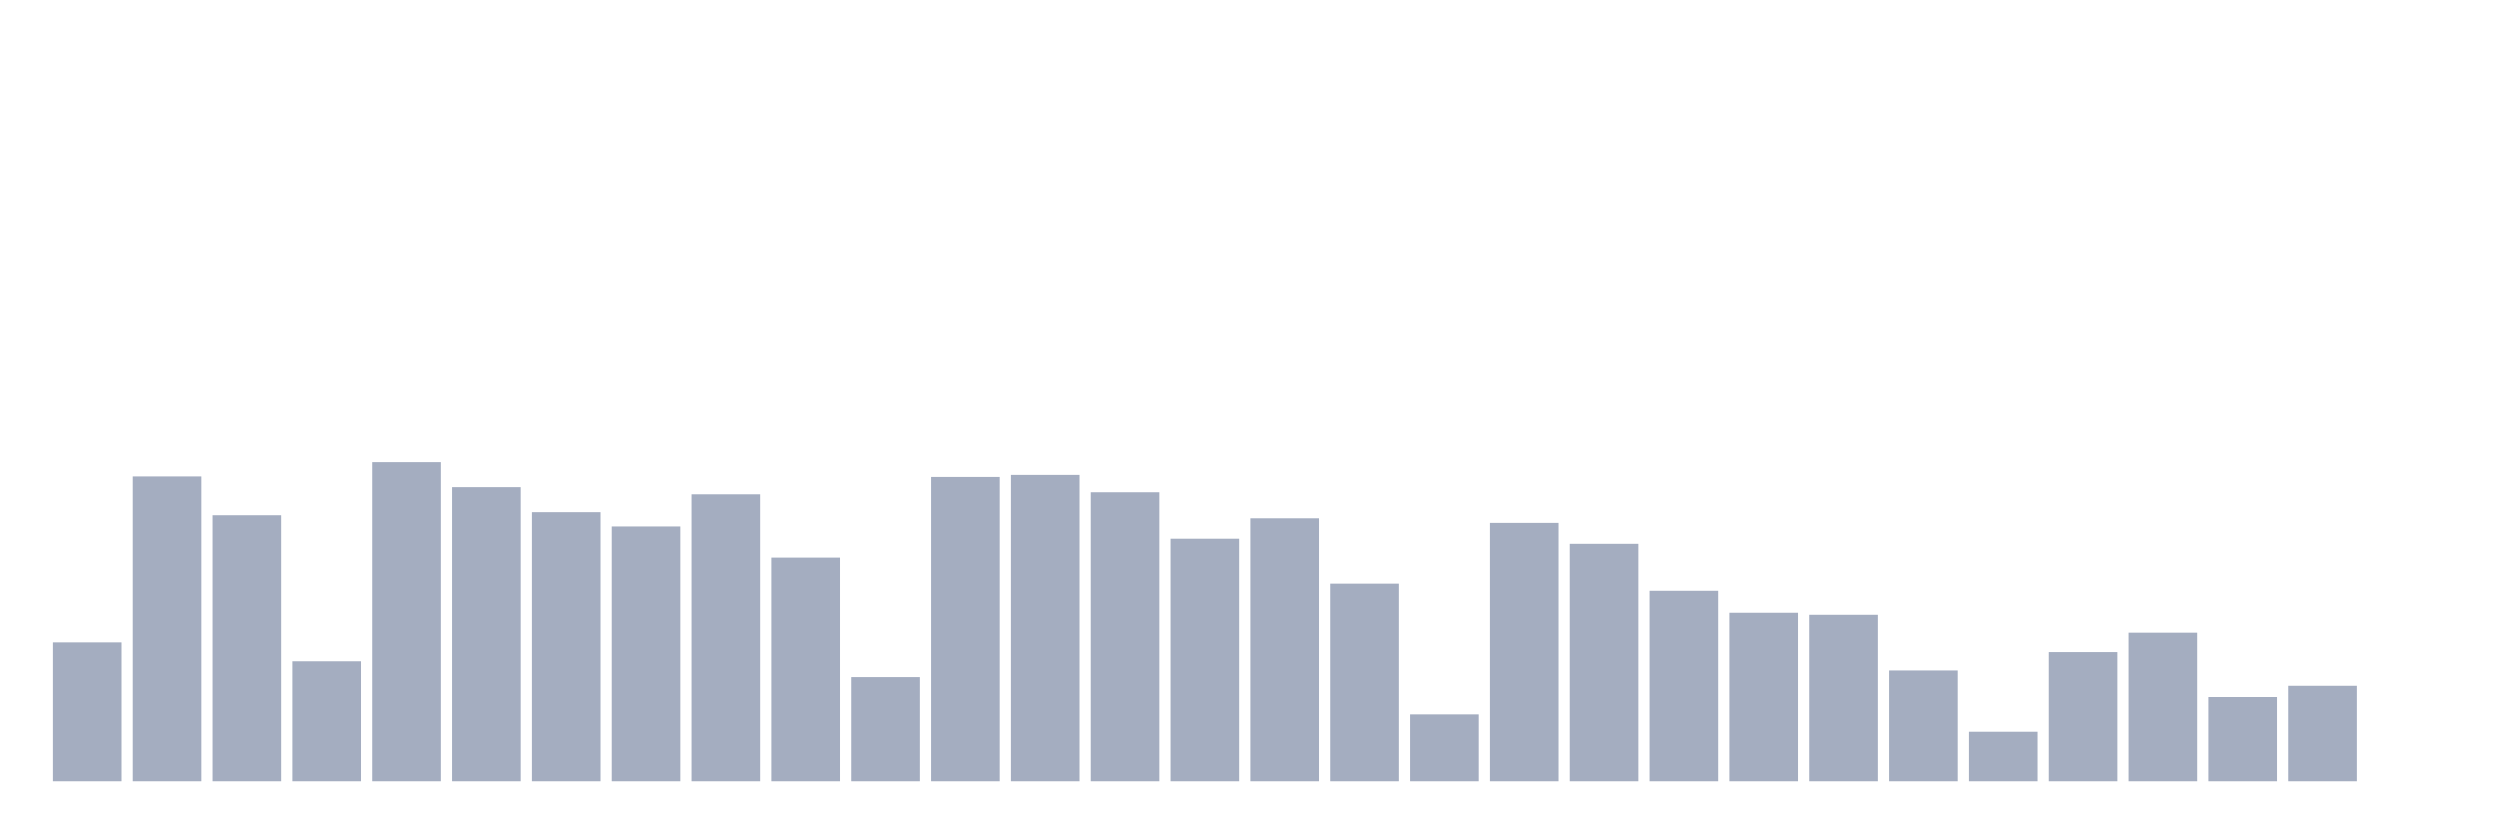<svg xmlns="http://www.w3.org/2000/svg" viewBox="0 0 480 160"><g transform="translate(10,10)"><rect class="bar" x="0.153" width="13.175" y="113.333" height="26.667" fill="rgb(164,173,192)"></rect><rect class="bar" x="15.482" width="13.175" y="81.471" height="58.529" fill="rgb(164,173,192)"></rect><rect class="bar" x="30.81" width="13.175" y="88.922" height="51.078" fill="rgb(164,173,192)"></rect><rect class="bar" x="46.138" width="13.175" y="116.961" height="23.039" fill="rgb(164,173,192)"></rect><rect class="bar" x="61.466" width="13.175" y="78.725" height="61.275" fill="rgb(164,173,192)"></rect><rect class="bar" x="76.794" width="13.175" y="83.529" height="56.471" fill="rgb(164,173,192)"></rect><rect class="bar" x="92.123" width="13.175" y="88.333" height="51.667" fill="rgb(164,173,192)"></rect><rect class="bar" x="107.451" width="13.175" y="91.078" height="48.922" fill="rgb(164,173,192)"></rect><rect class="bar" x="122.779" width="13.175" y="84.902" height="55.098" fill="rgb(164,173,192)"></rect><rect class="bar" x="138.107" width="13.175" y="97.059" height="42.941" fill="rgb(164,173,192)"></rect><rect class="bar" x="153.436" width="13.175" y="120" height="20" fill="rgb(164,173,192)"></rect><rect class="bar" x="168.764" width="13.175" y="81.569" height="58.431" fill="rgb(164,173,192)"></rect><rect class="bar" x="184.092" width="13.175" y="81.176" height="58.824" fill="rgb(164,173,192)"></rect><rect class="bar" x="199.42" width="13.175" y="84.51" height="55.49" fill="rgb(164,173,192)"></rect><rect class="bar" x="214.748" width="13.175" y="93.431" height="46.569" fill="rgb(164,173,192)"></rect><rect class="bar" x="230.077" width="13.175" y="89.51" height="50.49" fill="rgb(164,173,192)"></rect><rect class="bar" x="245.405" width="13.175" y="102.059" height="37.941" fill="rgb(164,173,192)"></rect><rect class="bar" x="260.733" width="13.175" y="127.157" height="12.843" fill="rgb(164,173,192)"></rect><rect class="bar" x="276.061" width="13.175" y="90.392" height="49.608" fill="rgb(164,173,192)"></rect><rect class="bar" x="291.39" width="13.175" y="94.412" height="45.588" fill="rgb(164,173,192)"></rect><rect class="bar" x="306.718" width="13.175" y="103.431" height="36.569" fill="rgb(164,173,192)"></rect><rect class="bar" x="322.046" width="13.175" y="107.647" height="32.353" fill="rgb(164,173,192)"></rect><rect class="bar" x="337.374" width="13.175" y="108.039" height="31.961" fill="rgb(164,173,192)"></rect><rect class="bar" x="352.702" width="13.175" y="118.725" height="21.275" fill="rgb(164,173,192)"></rect><rect class="bar" x="368.031" width="13.175" y="130.49" height="9.51" fill="rgb(164,173,192)"></rect><rect class="bar" x="383.359" width="13.175" y="115.196" height="24.804" fill="rgb(164,173,192)"></rect><rect class="bar" x="398.687" width="13.175" y="111.471" height="28.529" fill="rgb(164,173,192)"></rect><rect class="bar" x="414.015" width="13.175" y="123.824" height="16.176" fill="rgb(164,173,192)"></rect><rect class="bar" x="429.344" width="13.175" y="121.667" height="18.333" fill="rgb(164,173,192)"></rect><rect class="bar" x="444.672" width="13.175" y="140" height="0" fill="rgb(164,173,192)"></rect></g></svg>